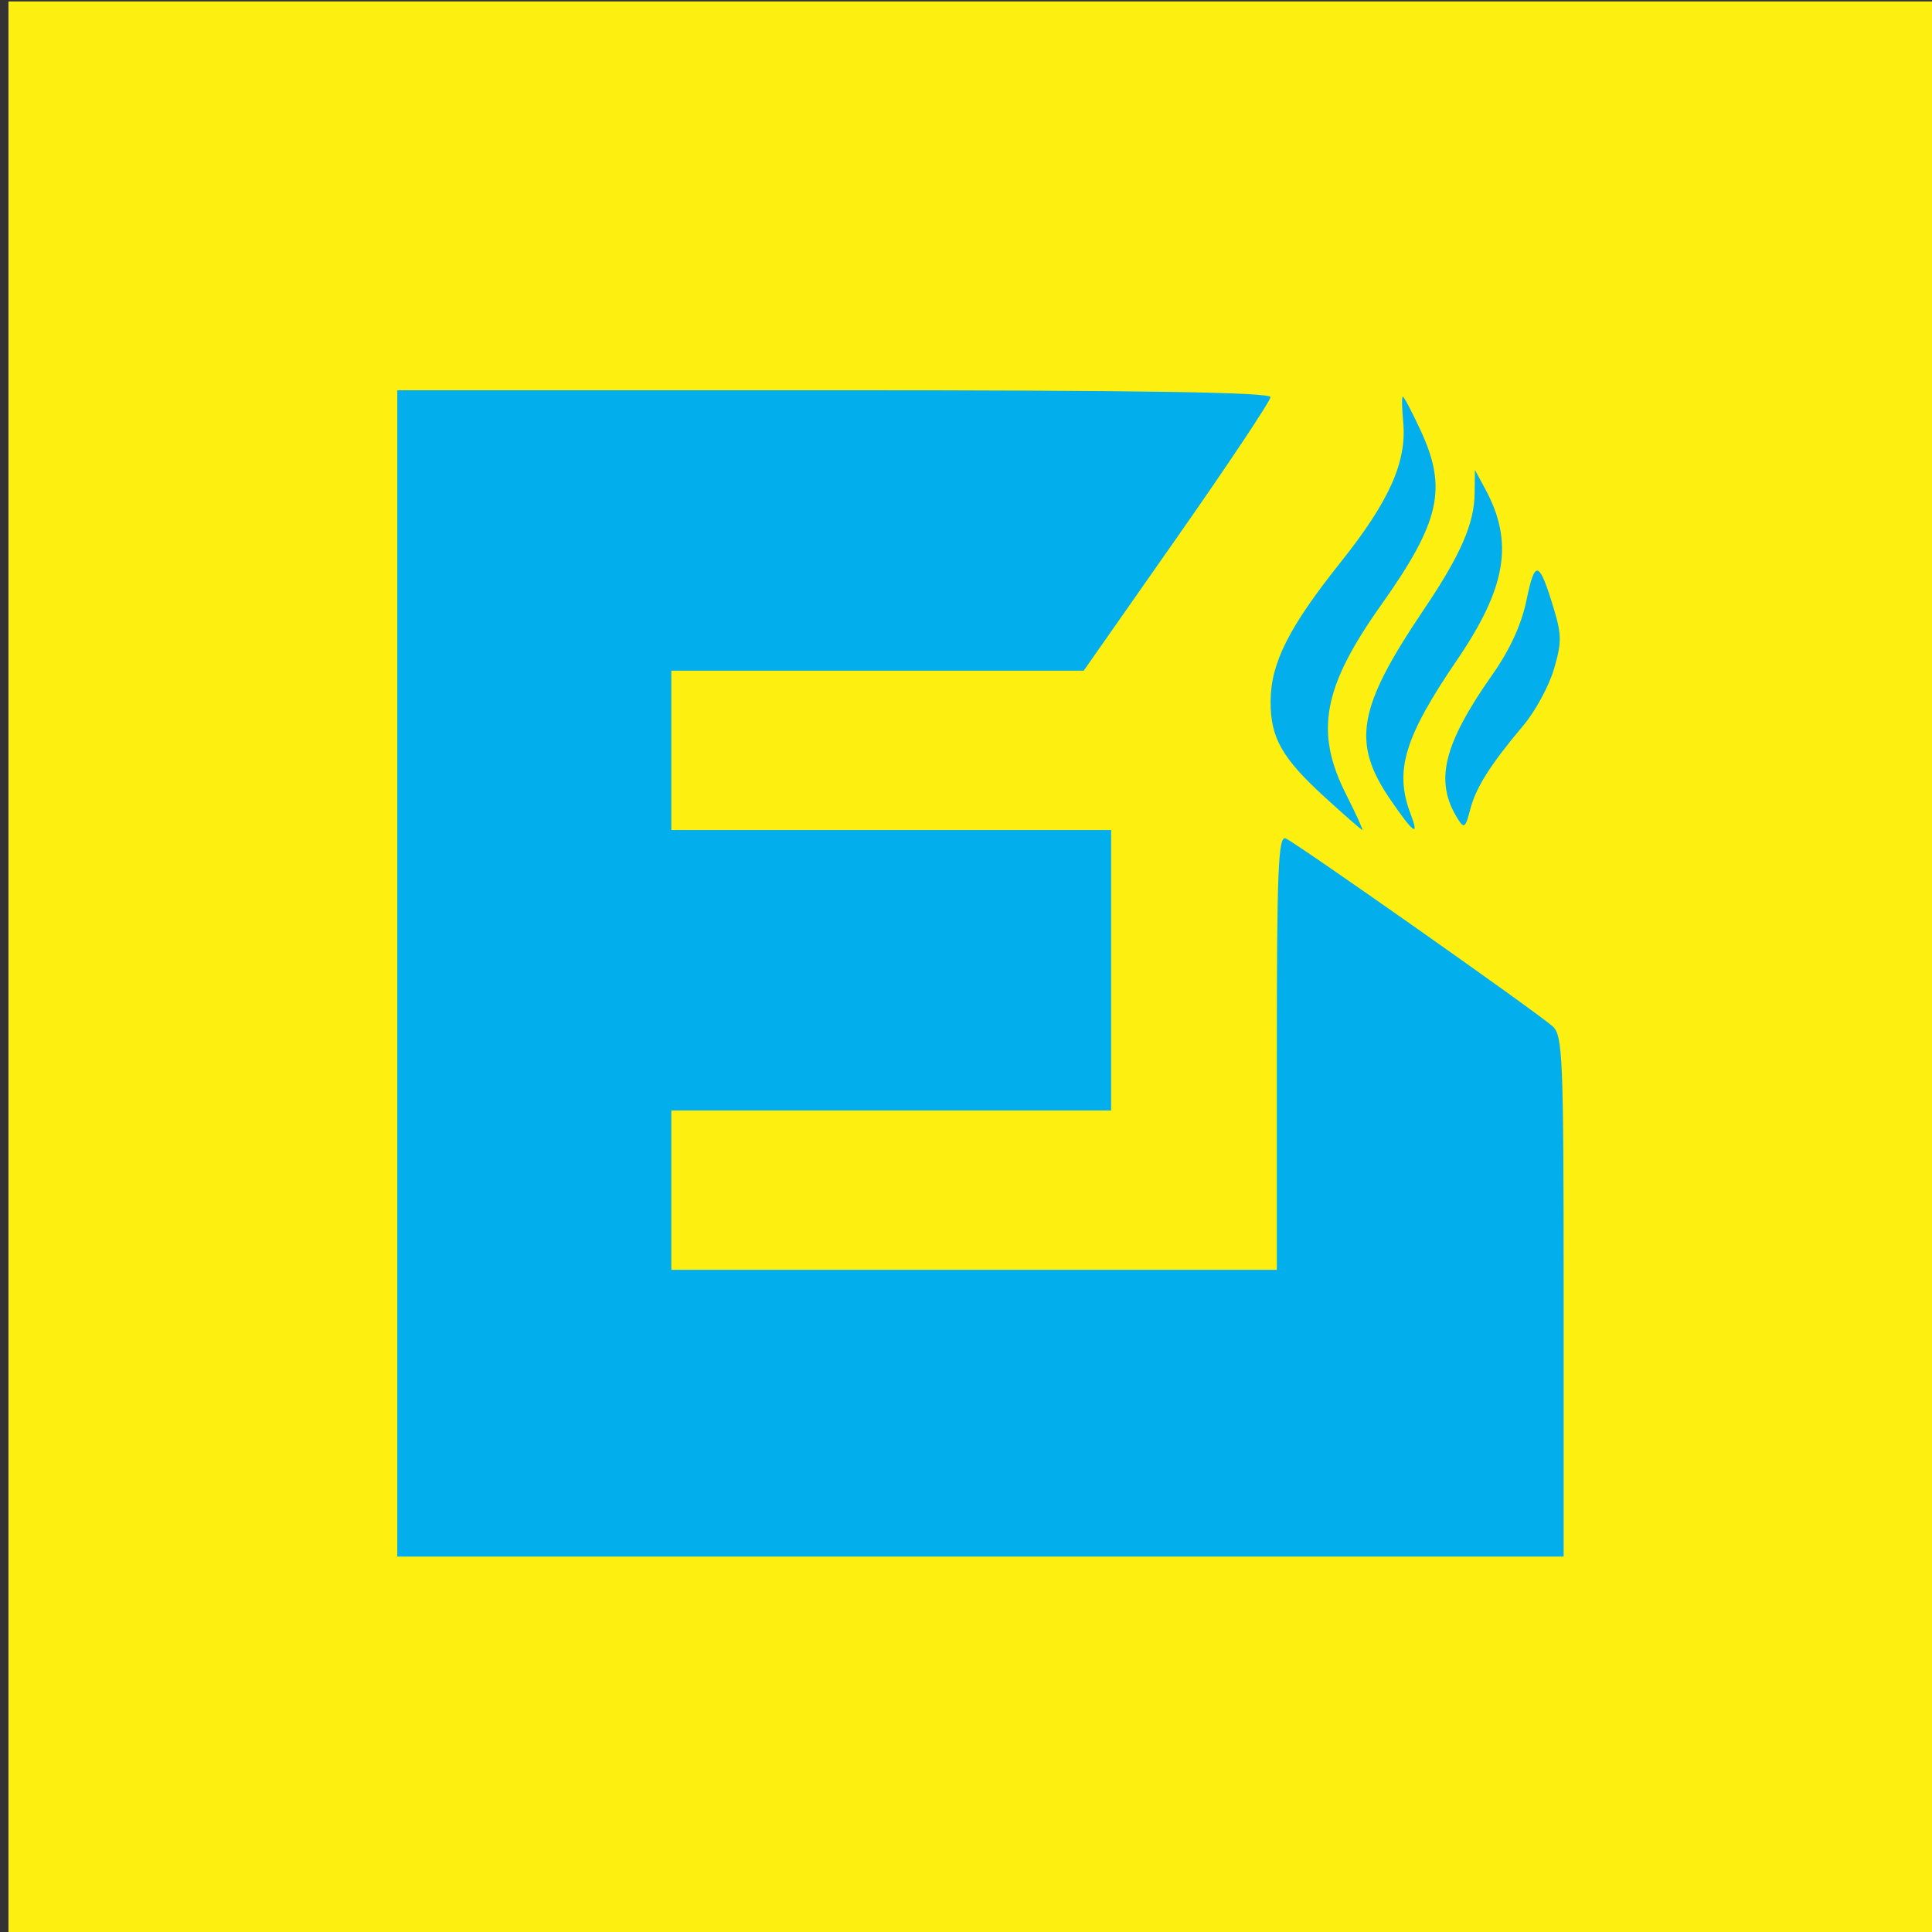 <?xml version="1.0" encoding="UTF-8" standalone="no"?>
<svg
  xmlns:dc="http://purl.org/dc/elements/1.1/"
  xmlns:cc="http://creativecommons.org/ns#"
  xmlns:rdf="http://www.w3.org/1999/02/22-rdf-syntax-ns#"
  xmlns="http://www.w3.org/2000/svg"
  xmlns:sodipodi="http://sodipodi.sourceforge.net/DTD/sodipodi-0.dtd"
  xmlns:inkscape="http://www.inkscape.org/namespaces/inkscape"
  version="1.1"
  id="el_wF13GSxx_Z"
  viewBox="0 0 97 97"
  sodipodi:docname="Emkay Logo-E.svg"
  inkscape:version="0.92.3 (2405546, 2018-03-11)">
  <rect x="0" y="0" width="97" height="97" fill="#333333" stroke="none"/>
  <style
    id="style2">@-webkit-keyframes el_nFSjwXqXeR_Animation{0%{opacity: 1;}11.11%{opacity: 0;}25.93%{opacity:
    1;}40.74%{opacity: 0;}55.56%{opacity: 1;}100%{opacity: 1;}}@keyframes el_nFSjwXqXeR_Animation{0%{opacity:
    1;}11.11%{opacity: 0;}25.93%{opacity: 1;}40.74%{opacity: 0;}55.56%{opacity: 1;}100%{opacity: 1;}}#el_wF13GSxx_Z
    *{-webkit-animation-duration: 0.9s;animation-duration: 0.9s;-webkit-animation-timing-function: cubic-bezier(0, 0, 1,
    1);animation-timing-function: cubic-bezier(0, 0, 1, 1);}#el_NXlQRdBrqa{-webkit-transform: translate(-5.574px,
    0.073px);transform: translate(-5.574px, 0.073px);}#el_srp0x5mtmh{fill: #fdf011;stroke-width:
    0.32;}#el_nFSjwXqXeR{fill: #02aeeb;stroke-width: 0.32;-webkit-animation-name:
    el_nFSjwXqXeR_Animation;animation-name: el_nFSjwXqXeR_Animation;-webkit-animation-timing-function: cubic-bezier(0,
    0, 0.58, 1);animation-timing-function: cubic-bezier(0, 0, 0.58, 1);opacity: 1;}
  </style>
  <defs
    id="defs6"/>
  <sodipodi:namedview
    pagecolor="#ffffff"
    bordercolor="#666666"
    borderopacity="1"
    objecttolerance="10"
    gridtolerance="10"
    guidetolerance="10"
    inkscape:pageopacity="0"
    inkscape:pageshadow="2"
    inkscape:window-width="3840"
    inkscape:window-height="2096"
    id="el_lJfYWSA8KZ"
    showgrid="false"
    inkscape:snap-page="false"
    inkscape:snap-text-baseline="false"
    inkscape:zoom="5.6568543"
    inkscape:cx="70.702458"
    inkscape:cy="18.690869"
    inkscape:window-x="0"
    inkscape:window-y="27"
    inkscape:window-maximized="1"
    inkscape:current-layer="el_wF13GSxx_Z"/>
  <g
    id="el_NXlQRdBrqa"
    transform="translate(-6.187)">
    <path
      d="M 6,48.96 V 0 h 48.64 48.64 V 48.96 97.92 H 54.64 6 Z"
      id="el_srp0x5mtmh"
      inkscape:connector-curvature="0"
      style="fill:#fdf011;stroke-width:0.32"/>
    <path
      d="M 25.52,48.8 V 19.52 h 21.92 c 15.458,0 21.92,0.102 21.92,0.345 0,0.19 -2.109,3.358 -4.688,7.04 l -4.688,6.695 H 49.632 39.28 v 4 4 h 11.04 11.04 v 7.04 7.04 H 50.32 39.28 v 4 4 h 15.2 15.2 V 52.766 c 0,-9.119 0.072,-10.887 0.439,-10.746 0.482,0.185 12.5,8.641 13.401,9.429 0.516,0.452 0.56,1.512 0.56,13.56 v 13.07 h -29.28 H 25.52 Z m 46.57,-8.847 c -2.158,-1.972 -2.732,-2.988 -2.723,-4.817 0.01,-1.923 0.915,-3.718 3.526,-6.993 2.439,-3.058 3.321,-5.039 3.131,-7.031 C 75.958,20.412 75.95,19.84 76.006,19.84 c 0.057,0 0.455,0.756 0.885,1.68 1.366,2.935 0.991,4.597 -1.985,8.798 -2.915,4.114 -3.33,6.355 -1.756,9.477 0.501,0.993 0.872,1.805 0.826,1.805 -0.047,0 -0.895,-0.741 -1.886,-1.647 z m 3.313,0.153 c -1.982,-2.88 -1.68,-4.623 1.655,-9.572 1.852,-2.747 2.537,-4.318 2.554,-5.854 l 0.013,-1.161 0.519,0.959 c 1.445,2.671 1.068,4.939 -1.426,8.599 -2.634,3.864 -3.144,5.551 -2.326,7.702 0.459,1.206 0.167,1.008 -0.989,-0.673 z m 3.357,0.927 c -1.174,-1.879 -0.73,-3.717 1.748,-7.243 0.885,-1.26 1.456,-2.512 1.713,-3.756 0.422,-2.043 0.628,-1.976 1.363,0.446 0.4,1.318 0.401,1.724 0.006,3.054 -0.251,0.844 -0.935,2.104 -1.52,2.8 -1.677,1.994 -2.395,3.129 -2.683,4.242 -0.239,0.921 -0.306,0.97 -0.626,0.458 z"
      id="el_nFSjwXqXeR"
      inkscape:connector-curvature="0"
      style="opacity:1;fill:#02aeeb;stroke-width:0.32"/>
  </g>
  <script
    id="script10">(function(){var
    a=document.querySelector('#el_wF13GSxx_Z'),b=a.querySelectorAll('style'),c=function(d){b.forEach(function(f){var
    g=f.textContent;g&amp;&amp;(f.textContent=g.replace(/transform-box:[^;\r\n]*/gi,'transform-box:
    '+d))})};c('initial'),window.requestAnimationFrame(function(){return c('fill-box')})})();
  </script>
</svg>
